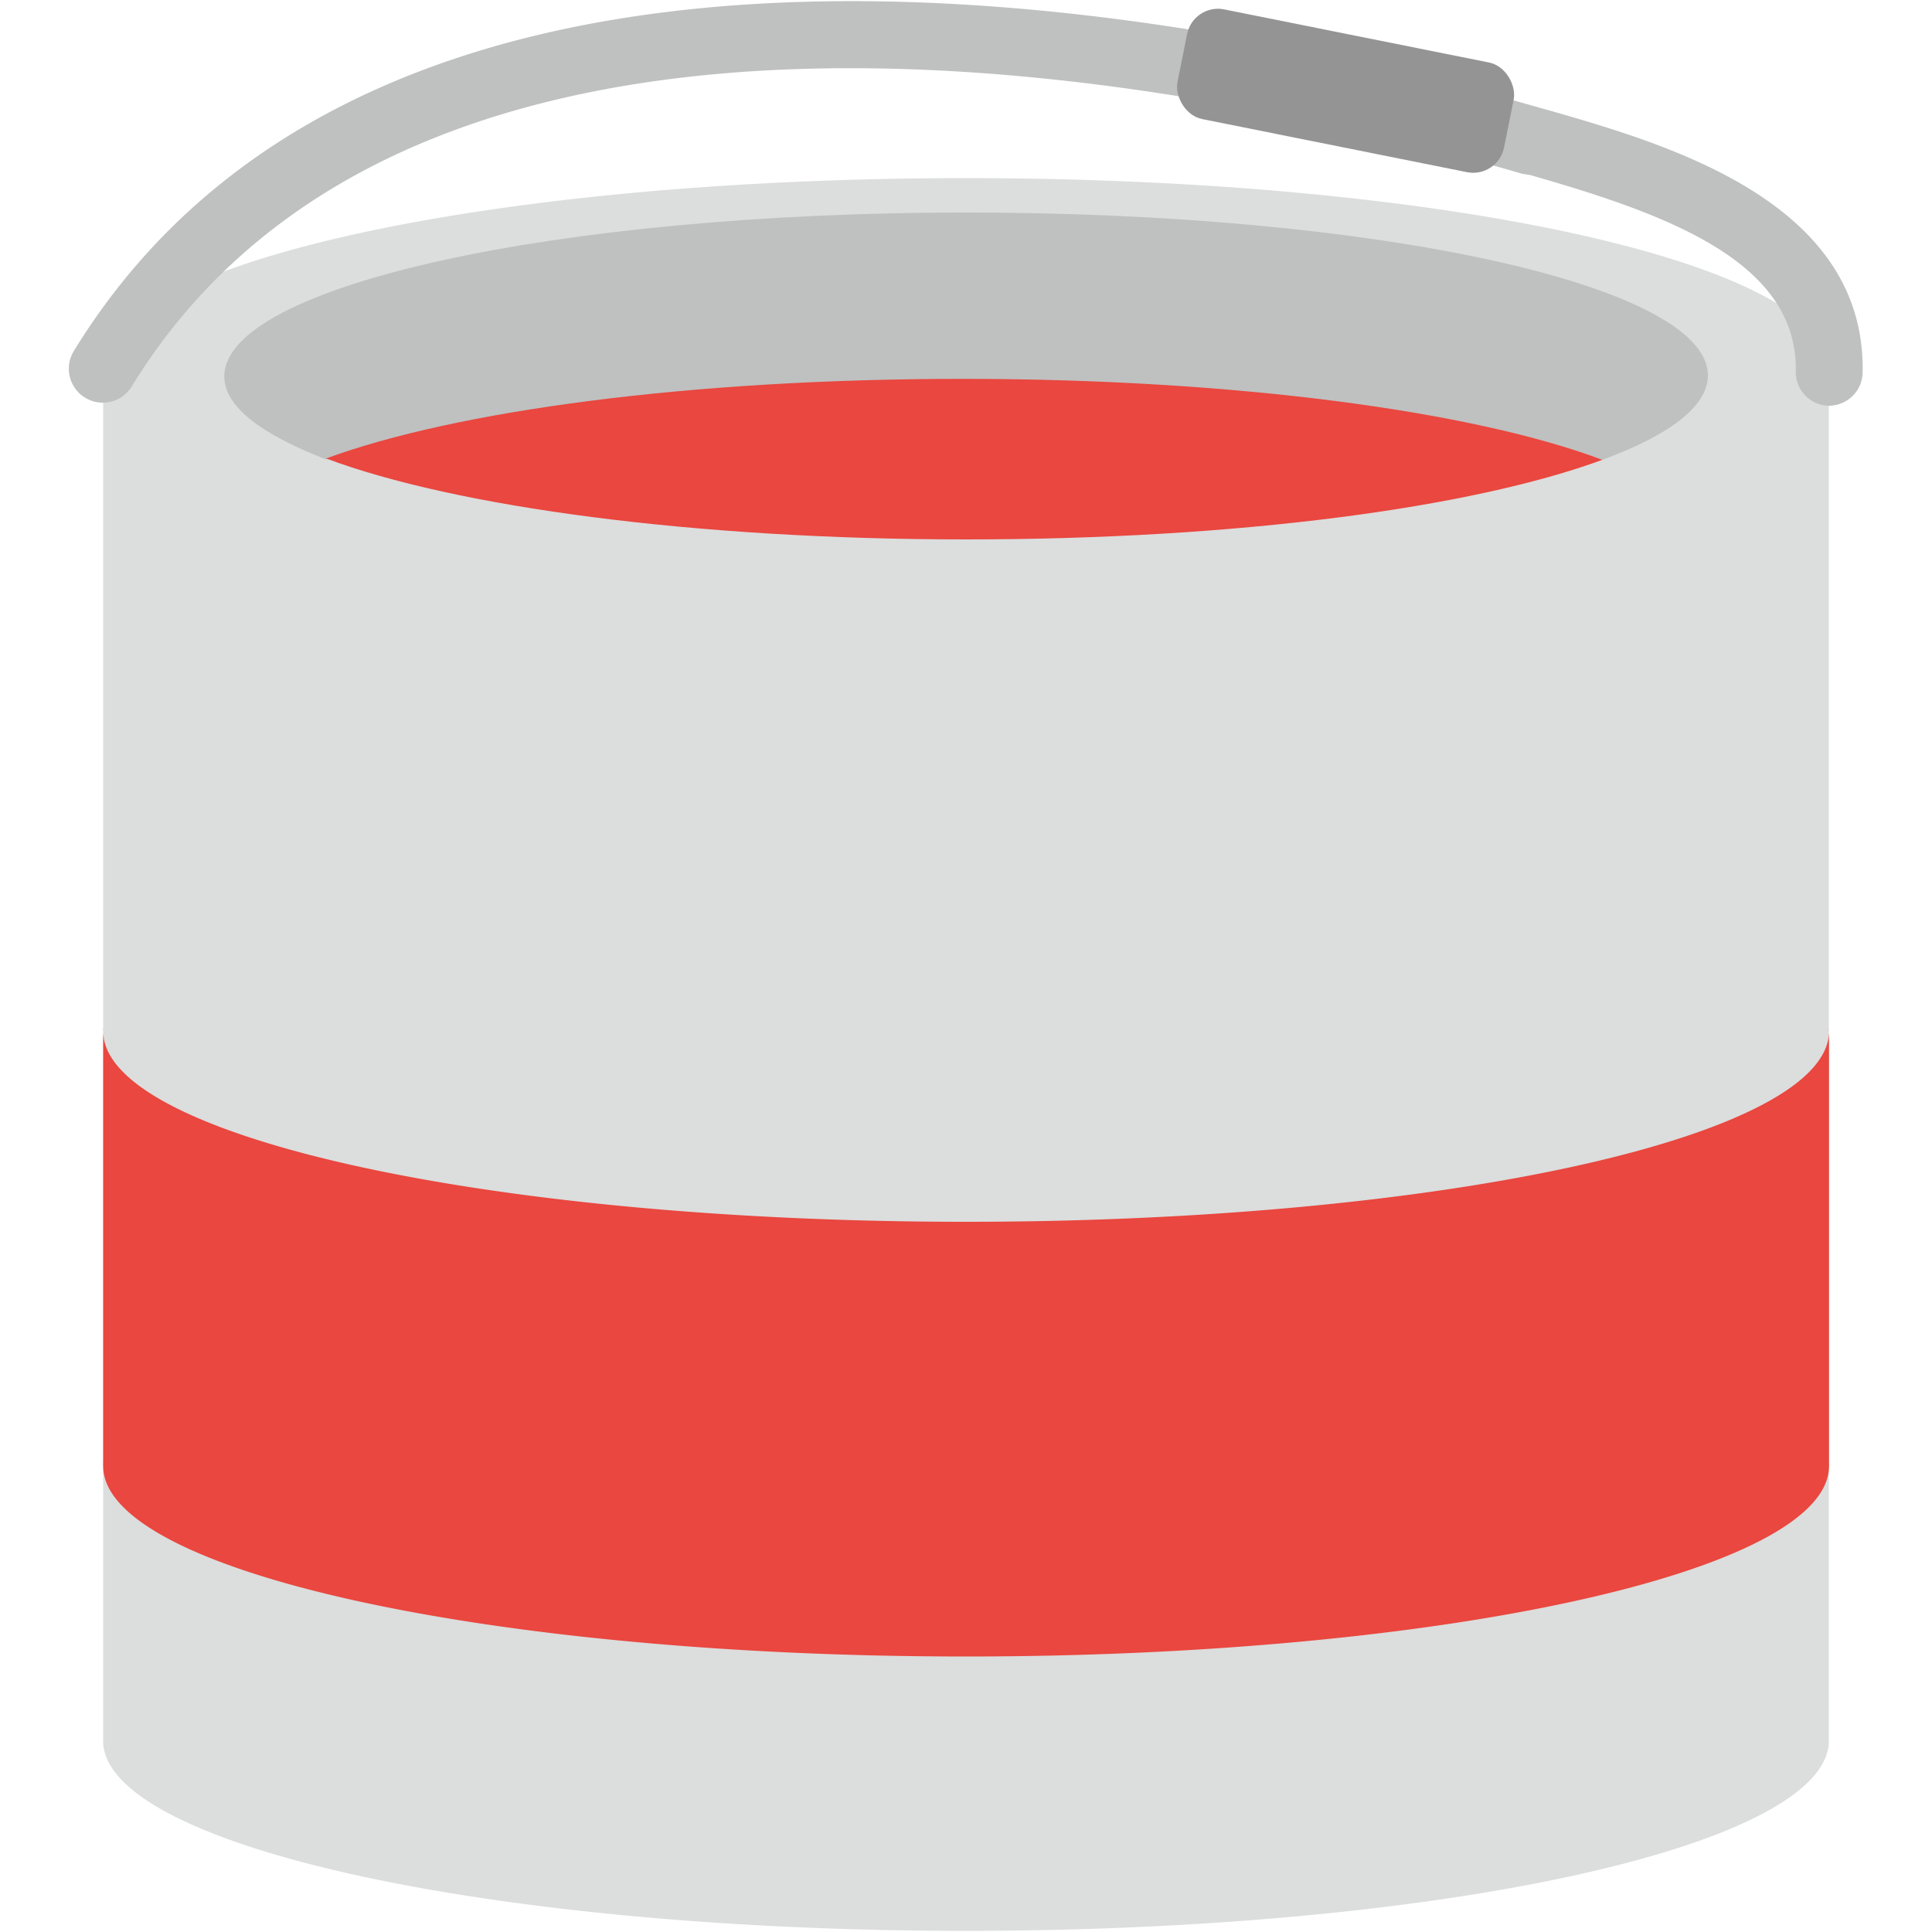 <svg id="레이어_1" data-name="레이어 1" xmlns="http://www.w3.org/2000/svg" viewBox="0 0 100 100"><defs><style>.cls-1{fill:#dcdddd;}.cls-2{fill:#e9473f;}.cls-3{fill:#bfc0c0;}.cls-4{fill:#949495;}</style></defs><path class="cls-1" d="M94.67,19.09c0-5.45-20-9.87-44.67-9.87S5.34,13.64,5.34,19.09a1,1,0,0,0,0,.17h0v71h0C5.76,95.62,25.6,99.94,50,99.94s44.24-4.32,44.66-9.69h0v-71h0A1,1,0,0,0,94.67,19.09Z"/><path class="cls-2" d="M5.34,53.19v.18a1.09,1.09,0,0,1,0-.18Z"/><path class="cls-2" d="M94.66,53.19a1.09,1.09,0,0,1,0,.18v-.18Z"/><path class="cls-2" d="M50,63.24c-24.67,0-44.66-4.42-44.66-9.87V75.7h0a1.09,1.09,0,0,0,0,.18c0,5.45,20,9.86,44.66,9.86s44.67-4.41,44.67-9.86a1.09,1.09,0,0,0,0-.18h0V53.37C94.67,58.82,74.67,63.24,50,63.24Z"/><path class="cls-3" d="M82.94,23.8c3.47-1.28,5.46-2.77,5.46-4.37C88.4,14.75,71.21,11,50,11s-38.39,3.8-38.39,8.48c0,1.57,1.92,3,5.27,4.3,6.72-2.47,19-4.12,32.94-4.12S76.27,21.29,82.94,23.8Z"/><path class="cls-2" d="M82.94,23.8c-6.67-2.51-19-4.19-33.12-4.19S23.6,21.26,16.88,23.73c6.67,2.5,19,4.19,33.12,4.19S76.22,26.27,82.94,23.8Z"/><path class="cls-3" d="M94.66,21h0a1.74,1.74,0,0,1-1.71-1.77c.11-5.72-6.73-8.16-13.75-10.17L78.81,9C62.14,4.16,21.76-4.36,6.82,20a1.74,1.74,0,0,1-3-1.83C20-8.23,62.34.58,79.77,5.6l.37.1c6.15,1.77,16.44,4.72,16.27,13.59A1.75,1.75,0,0,1,94.66,21Z"/><rect class="cls-4" x="61.03" y="1.8" width="17.24" height="5.79" rx="1.63" transform="translate(2.28 -13.6) rotate(11.34)"/></svg>